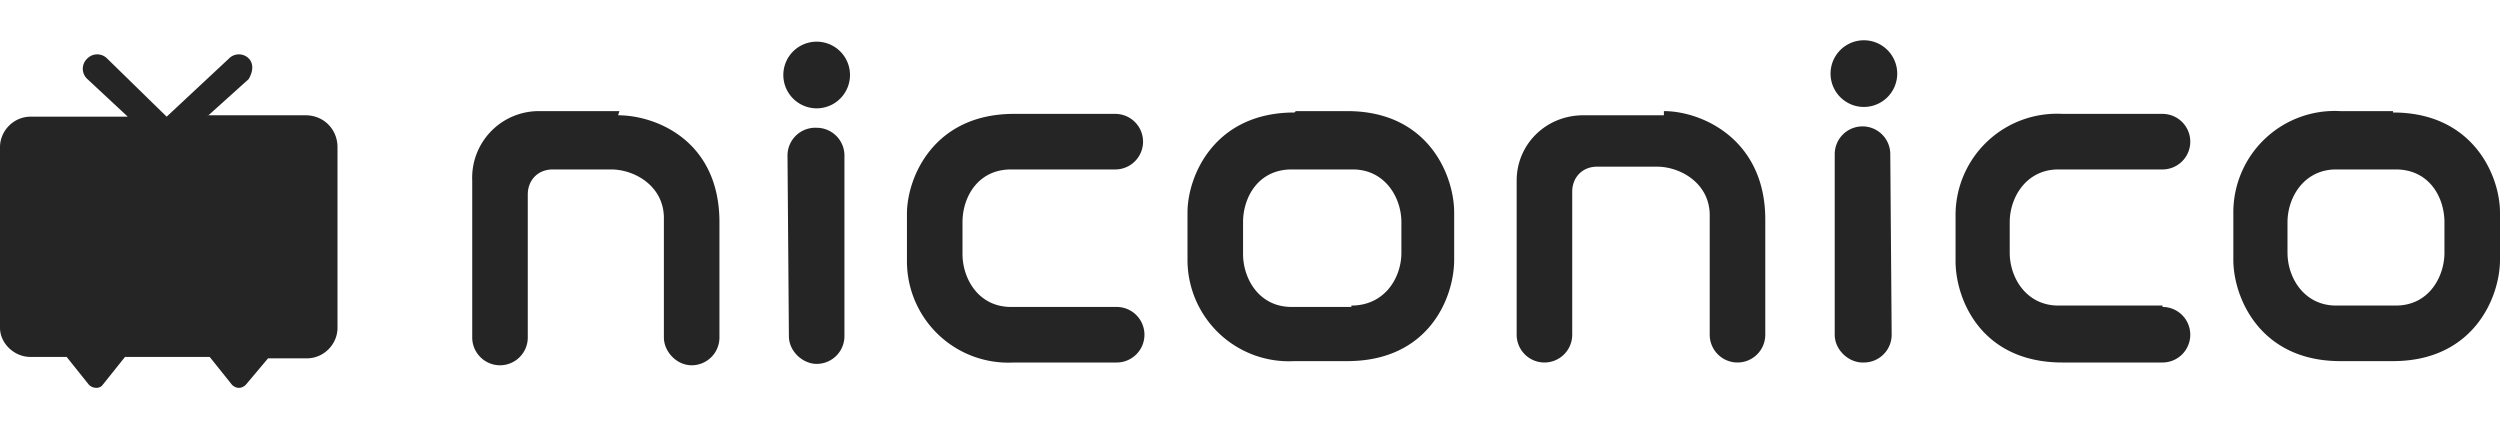 <svg width="180" height="32" viewBox="0 0 180 32" fill="none" xmlns="http://www.w3.org/2000/svg"><path fill-rule="evenodd" clip-rule="evenodd" d="M56.4 5.4a2.4 2.4 0 1 0 4.8 0 2.4 2.4 0 0 0-4.8 0Zm2.4 20.8a2 2 0 0 0 2-2v-13a2 2 0 0 0-2-2 2 2 0 0 0-2.1 2l.1 13c0 1.1 1 2 2 2Zm14-4.1h7.6a2 2 0 0 1 2 2 2 2 0 0 1-2 2H73a7.3 7.3 0 0 1-7.7-7.3v-3.4c0-2.6 1.9-7.2 7.7-7.2h7.3a2 2 0 0 1 2 2 2 2 0 0 1-2 2h-7.5c-2.4 0-3.5 2-3.5 3.8v2.3c0 1.7 1.1 3.8 3.5 3.8ZM44.6 8h-5.8A4.8 4.8 0 0 0 34 13v11.3c0 1.1.9 2 2 2a2 2 0 0 0 2-2V14c0-1 .7-1.8 1.8-1.8H44c1.7 0 3.8 1.2 3.8 3.5v8.6c0 1 .9 2 2 2a2 2 0 0 0 2-2v-8.3c0-5.9-4.6-7.7-7.3-7.7Zm48.7 0H97c5.9 0 7.7 4.7 7.7 7.3v3.4c0 2.7-1.8 7.3-7.7 7.3h-3.8a7.3 7.3 0 0 1-7.7-7.3v-3.4c0-2.6 1.9-7.2 7.7-7.2Zm4 14c2.4 0 3.6-2 3.6-3.8V16c0-1.8-1.2-3.8-3.5-3.8H93c-2.4 0-3.5 2-3.5 3.8v2.3c0 1.7 1.1 3.8 3.5 3.8h4.3Zm36.9 4.1a2 2 0 0 0 2-2l-.1-13a2 2 0 0 0-2-2 2 2 0 0 0-2 2v13c0 1.1 1 2 2 2Zm0-18.4a2.4 2.4 0 1 1 0-4.8 2.4 2.4 0 0 1 0 4.8Zm21.5 14.3h-7.5c-2.3 0-3.5-2-3.5-3.8V16c0-1.8 1.2-3.8 3.5-3.8h7.5a2 2 0 0 0 2-2 2 2 0 0 0-2-2h-7.2a7.3 7.3 0 0 0-7.7 7.2v3.4c0 2.7 1.8 7.3 7.7 7.3h7.2a2 2 0 0 0 2-2 2 2 0 0 0-2-2ZM119.8 8c2.7 0 7.3 2 7.3 7.8v8.3a2 2 0 0 1-2 2 2 2 0 0 1-2-2v-8.6c0-2.3-2.1-3.5-3.8-3.5H115c-1.1 0-1.8.8-1.8 1.8v10.3a2 2 0 0 1-2 2 2 2 0 0 1-2-2V13c0-2.6 2.1-4.7 4.8-4.7h5.8Zm52.5 0h-3.8a7.3 7.3 0 0 0-7.7 7.3v3.4c0 2.7 1.9 7.3 7.7 7.3h3.8c5.8 0 7.7-4.6 7.7-7.3v-3.4c0-2.6-1.9-7.2-7.7-7.2Zm3.7 10.2c0 1.7-1.1 3.8-3.5 3.8h-4.3c-2.3 0-3.5-2-3.5-3.8V16c0-1.8 1.2-3.8 3.5-3.8h4.3c2.4 0 3.5 2 3.5 3.8v2.3ZM15 8.3h7c1.3 0 2.3 1 2.3 2.3v13c0 1.2-1 2.2-2.2 2.2h-2.8l-1.6 1.9c-.3.3-.7.3-1 0l-1.6-2H9l-1.6 2c-.2.3-.7.3-1 0l-1.6-2H2.2c-1.2 0-2.2-1-2.2-2.1v-13c0-1.2 1-2.2 2.2-2.2h7L6.3 5.7a1 1 0 0 1 0-1.5 1 1 0 0 1 1.4 0L12 8.4l4.5-4.2a1 1 0 0 1 1.4 0c.4.4.3 1 0 1.5l-3 2.7Z" fill="#252525"/></svg>